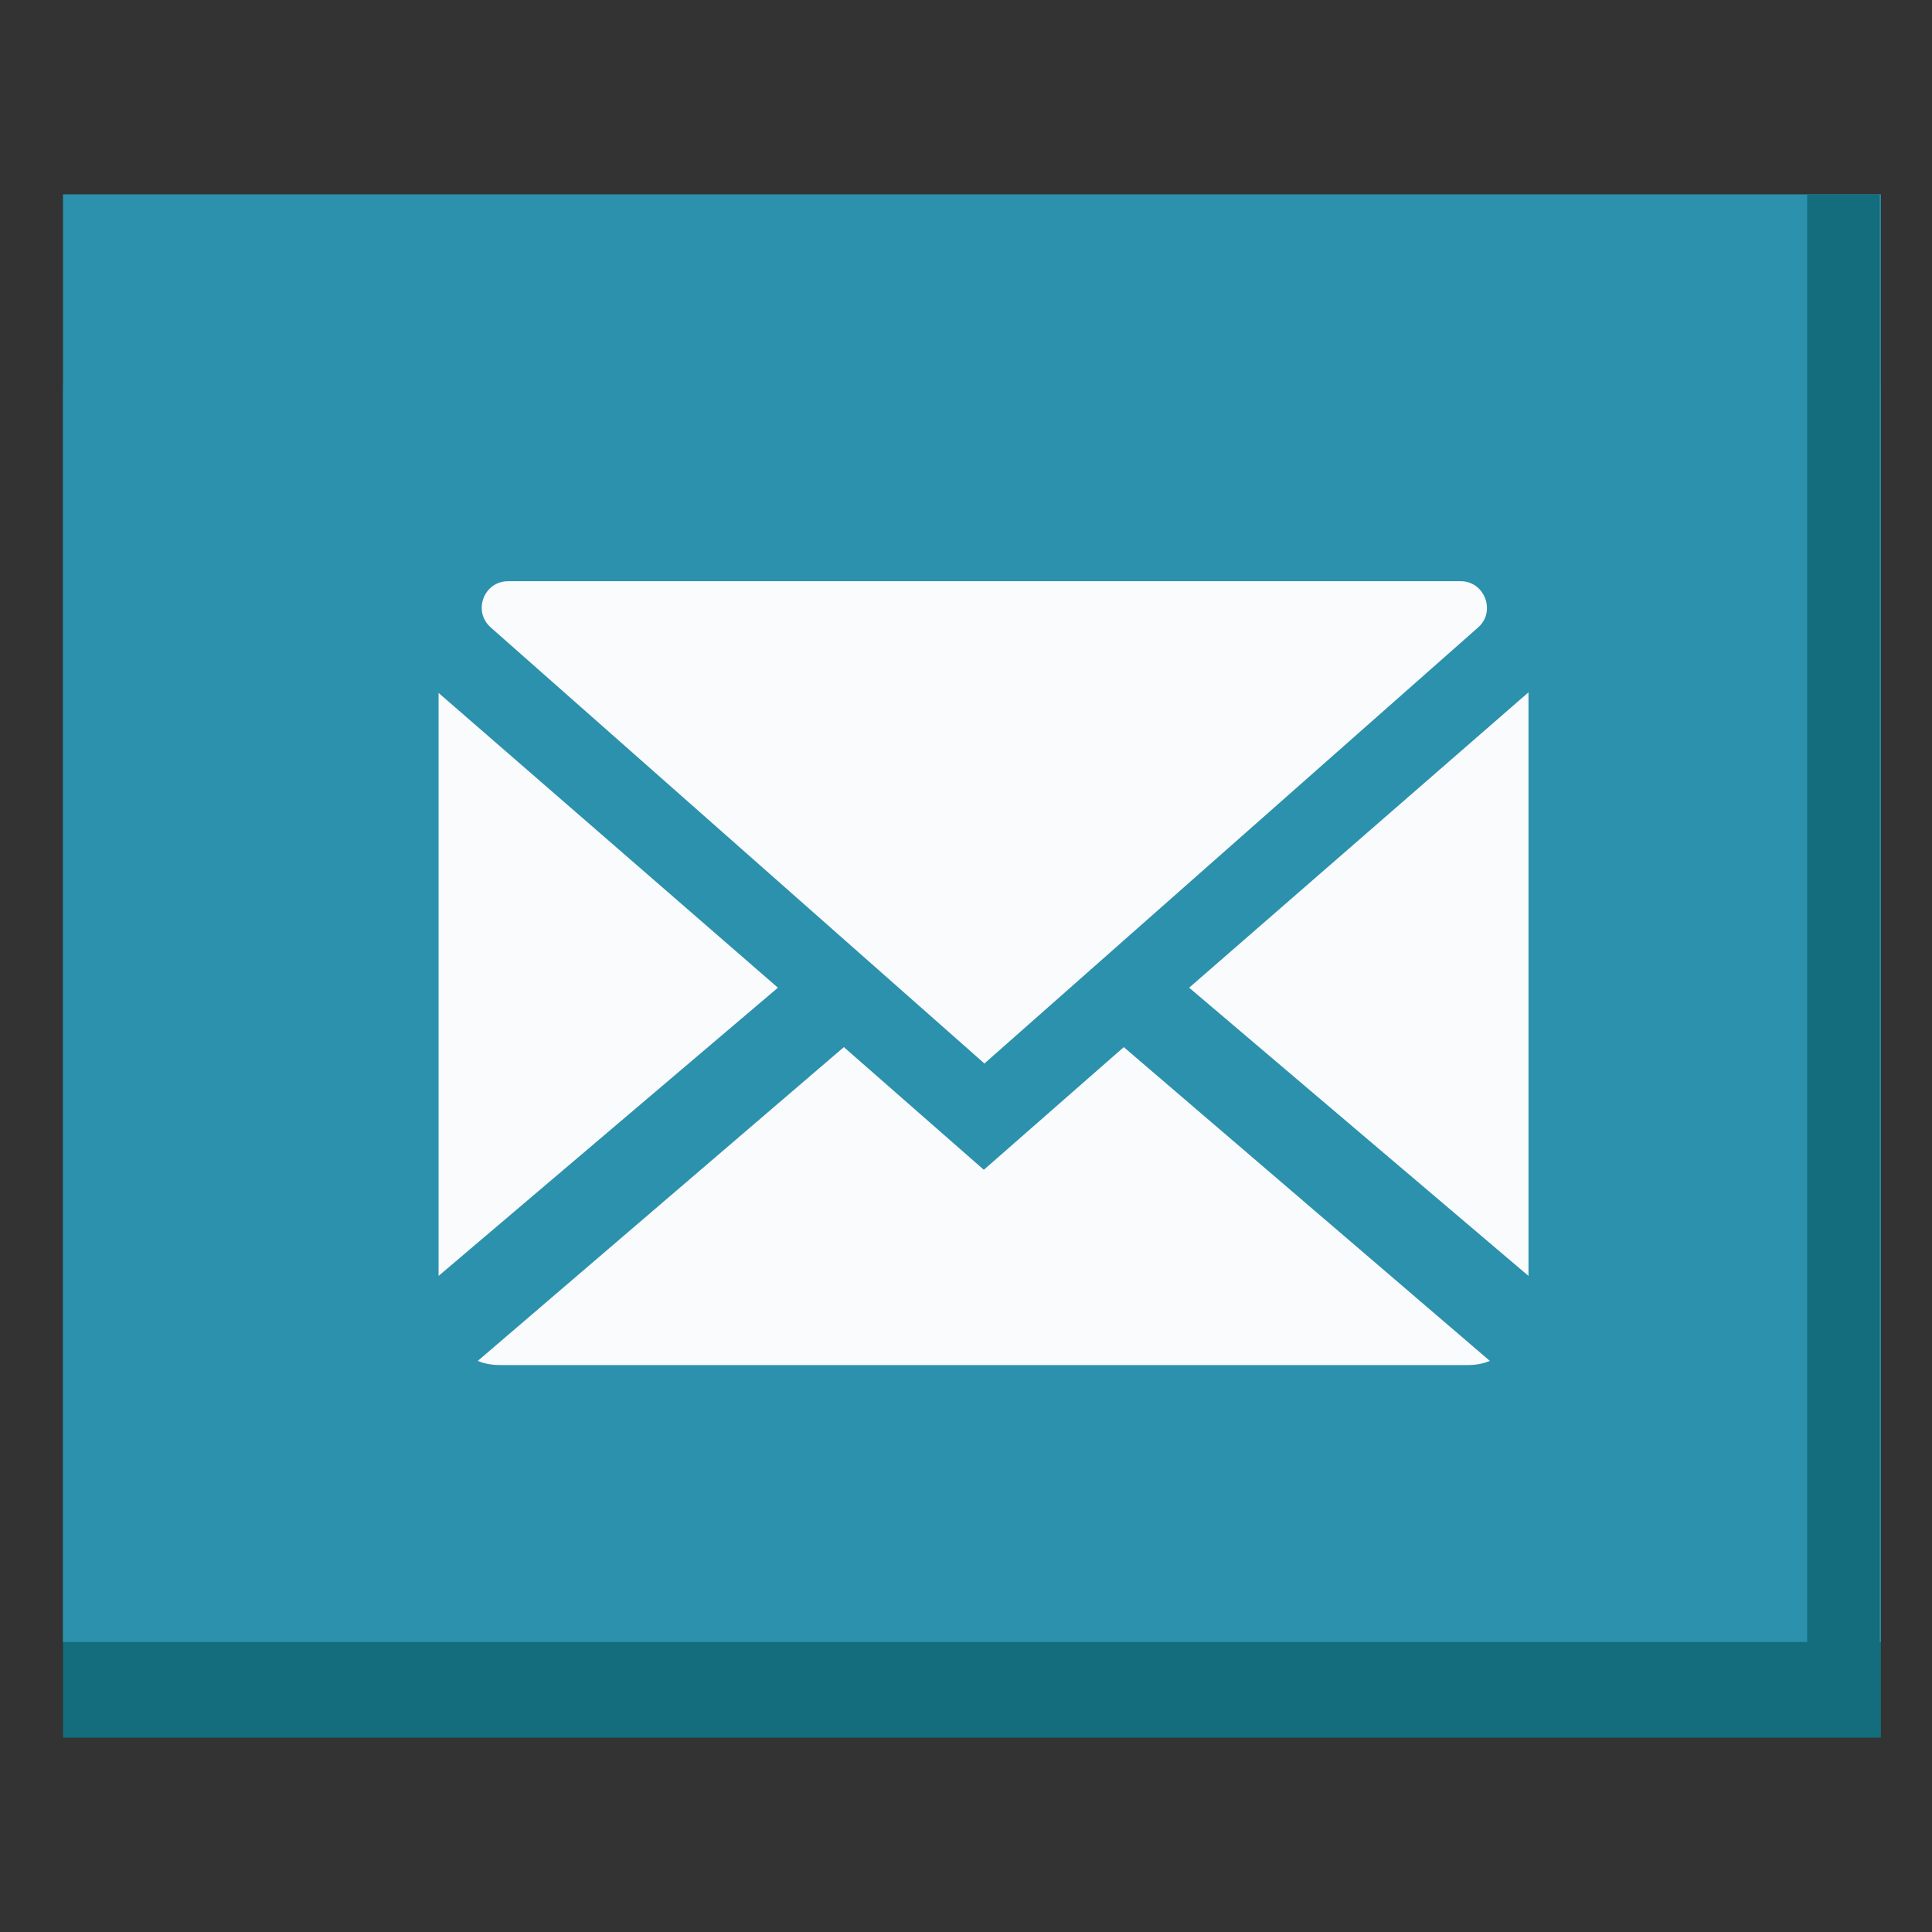 <?xml version="1.0" encoding="UTF-8"?>
<svg id="Calque_1" data-name="Calque 1" xmlns="http://www.w3.org/2000/svg" version="1.1" viewBox="0 0 325.1 325.1">
  <rect x="0" y="0" width="325.1" height="325.1" fill="#333333" stroke="none"/>
  <defs>
    <style>
      .cls-1 {
        fill: #f9fbfc;
      }

      .cls-1, .cls-2, .cls-3 {
        stroke-width: 0px;
      }

      .cls-2 {
        fill: #136d7c;
      }

      .cls-3 {
        fill: #2c91ad;
      }
    </style>
  </defs>
  <path class="cls-1" d="M549,89.4c10.8-6.9,17.9-19,17.9-32.8,0-21.5-17.4-39-39-39s-39,17.4-39,39,7.2,25.8,18,32.8c-25.4,2.3-45.4,23.7-45.4,49.7v41.1c.1,0,2.9.9,2.9.9,26.2,8.2,49.1,10.9,67.8,10.9,36.7,0,57.9-10.5,59.2-11.1l2.6-1.3h.3v-40.4c0-26-20-47.4-45.4-49.7Z"/>
  <g>
    <rect class="cls-2" x="10.6" y="64.9" width="305.9" height="227.5"/>
    <rect class="cls-3" x="10.6" y="32.7" width="305.9" height="243.6"/>
    <path class="cls-1" d="M73.8,116.6v98.1l57.1-48.5-57.1-49.6ZM165.5,196.8l-23.5-20.6-61.6,52.8c1.2.5,2.4.7,3.8.7h162.8c1.3,0,2.5-.2,3.7-.7l-61.6-52.8-23.5,20.6ZM200.1,166.2l57.1,48.5v-98.2l-57.1,49.7ZM165.6,179l83.1-73.4c3.1-2.7,1.1-7.8-2.9-7.8H85.5c-4.1,0-6,5.1-2.9,7.8l83.1,73.4Z"/>
    <rect class="cls-2" x="304.1" y="32.7" width="12.2" height="254.7"/>
  </g>
</svg>